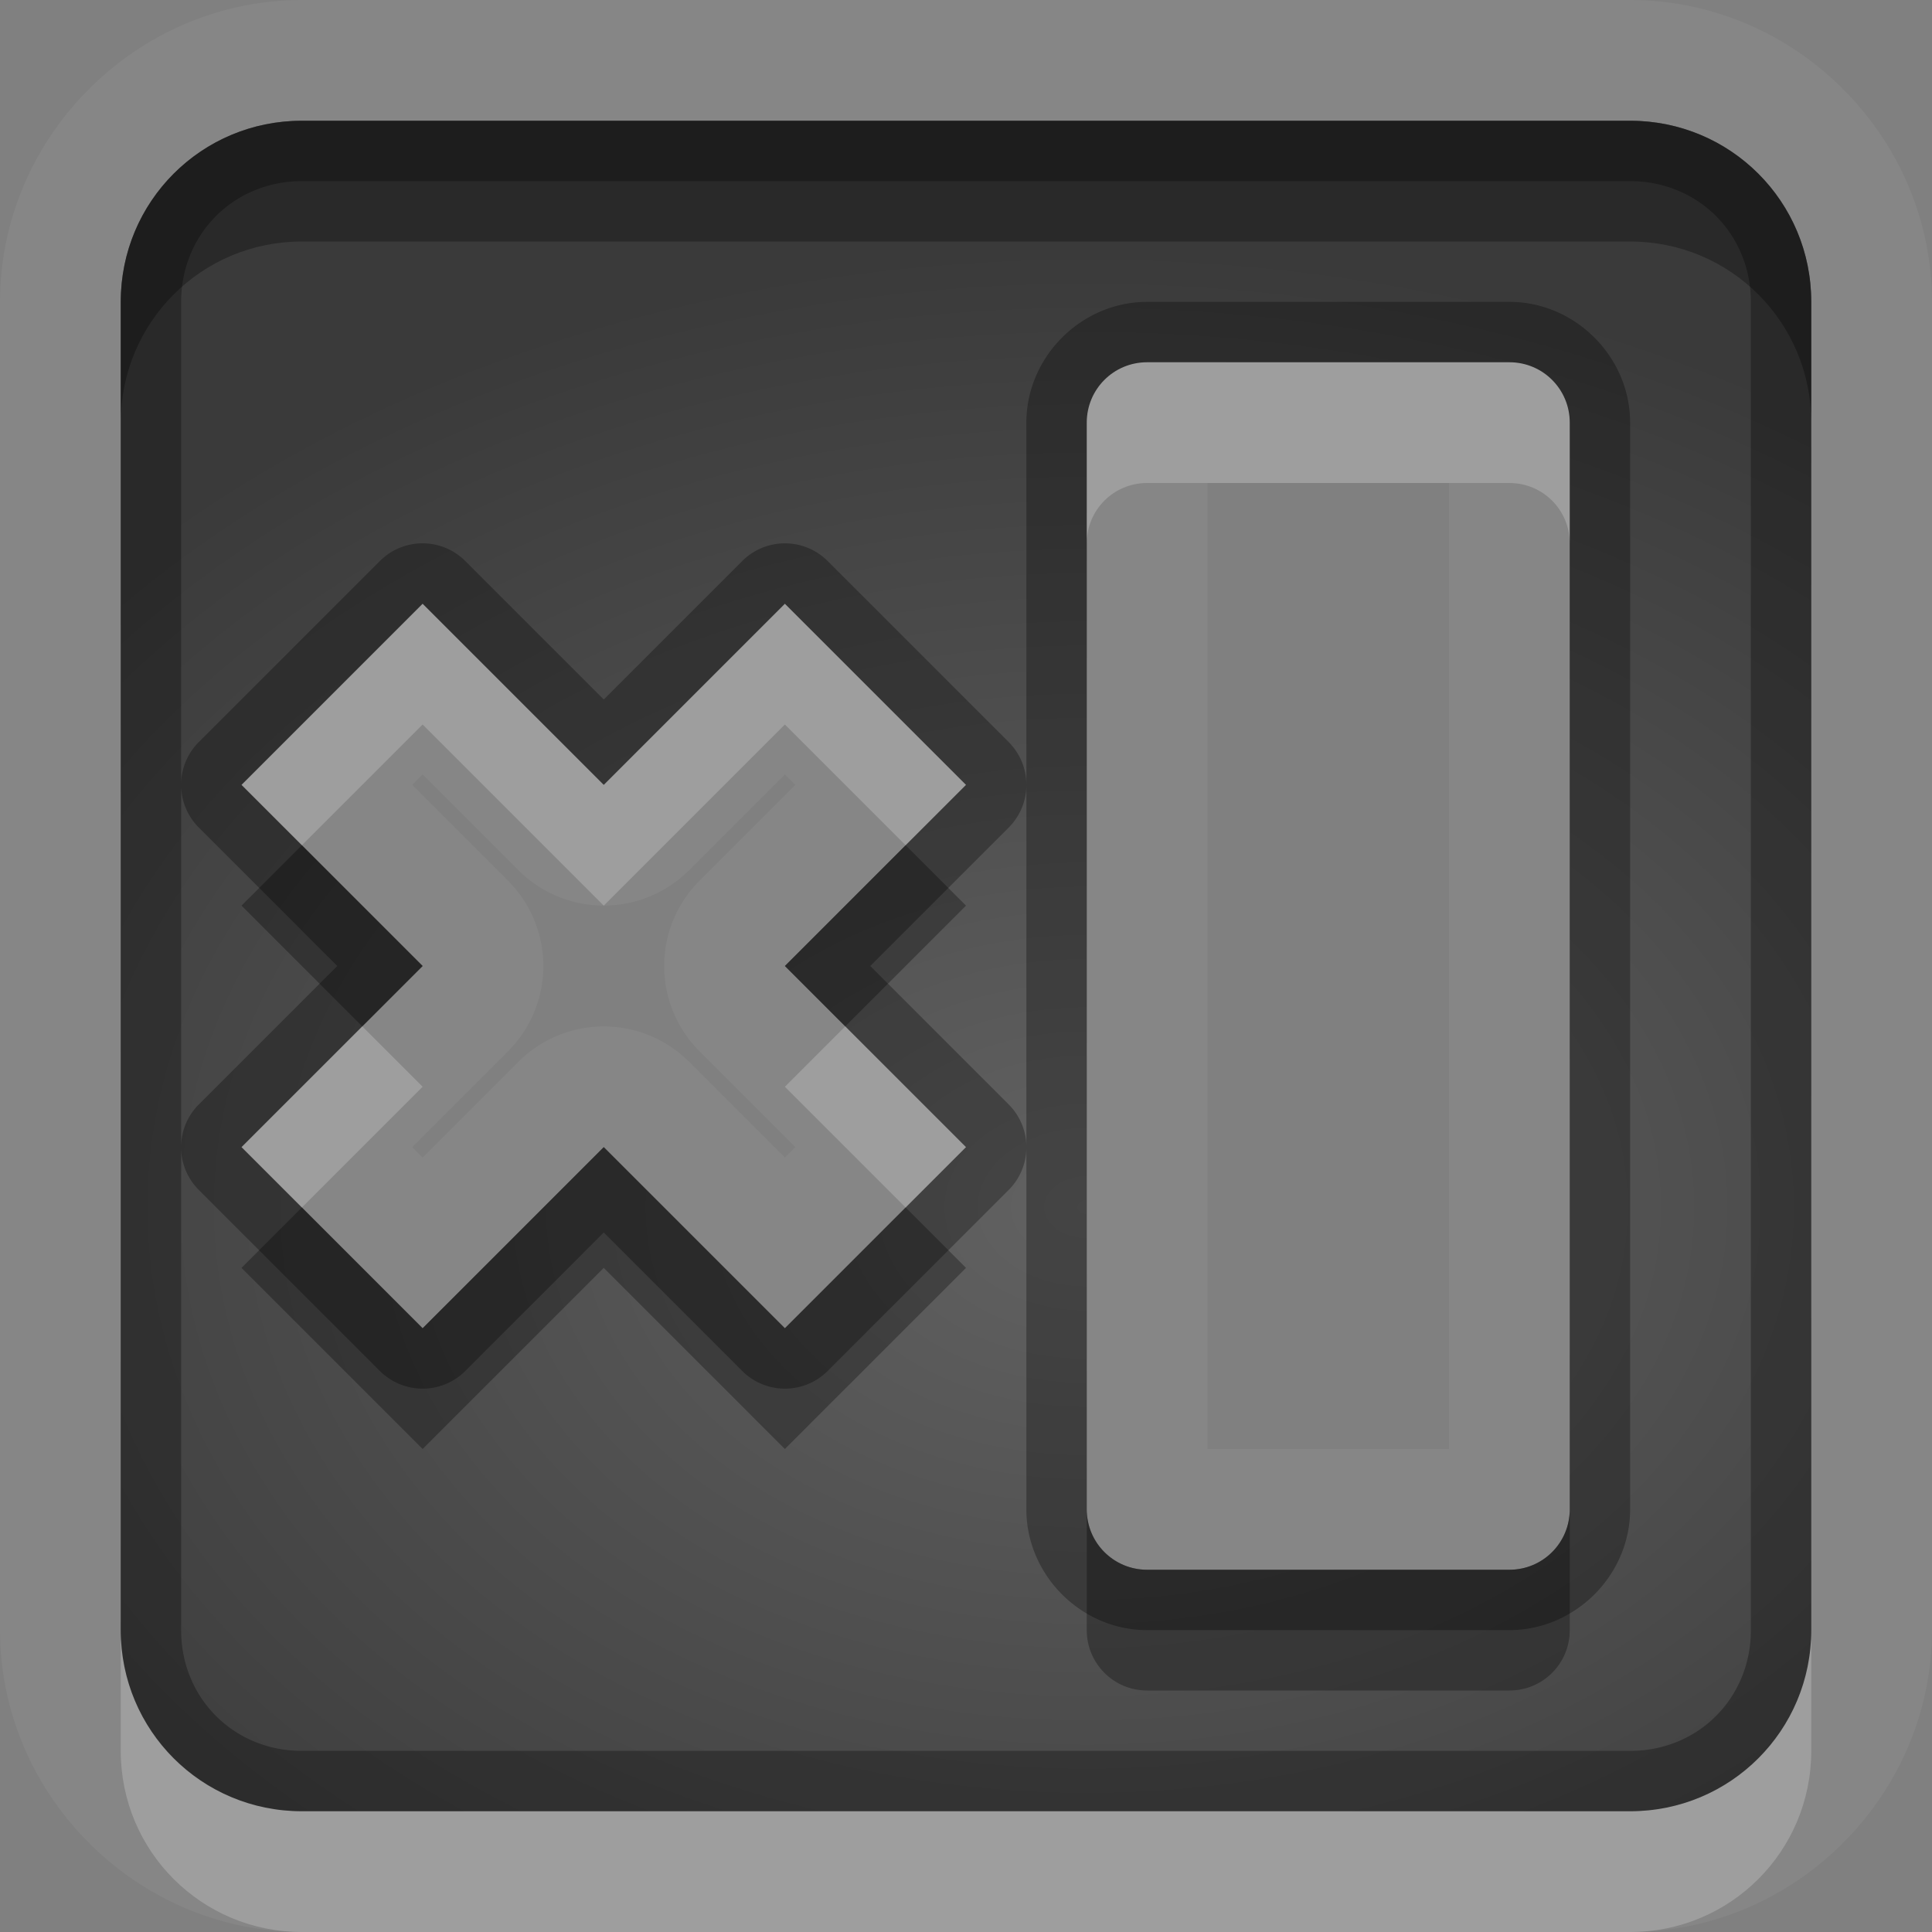 <?xml version="1.0" encoding="UTF-8"?>
<svg id="svg30" width="16" height="16" version="1.1" xmlns="http://www.w3.org/2000/svg" xmlns:cc="http://creativecommons.org/ns#" xmlns:dc="http://purl.org/dc/elements/1.1/" xmlns:rdf="http://www.w3.org/1999/02/22-rdf-syntax-ns#">
 <rect width="100%" height="100%" fill="#808080" stroke="none"/>
 <defs id="defs7">
  <radialGradient id="gr0" cx="9" cy="10" r="11" gradientTransform="matrix(1 0 0 .727 0 2.727)" gradientUnits="userSpaceOnUse">
   <stop id="stop2" stop-opacity=".235" offset="0"/>
   <stop id="stop4" stop-opacity=".549" offset="1"/>
  </radialGradient>
 </defs>
 <path id="path9" d="m2.5 0c-1.368 0-2.5 1.132-2.5 2.5v11c0 1.368 1.132 2.5 2.5 2.5h11c1.368 0 2.5-1.132 2.5-2.5v-11c0-1.368-1.132-2.5-2.5-2.5h-11zm0 1h11c0.831 0 1.5 0.669 1.5 1.5v11c0 0.831-0.669 1.5-1.5 1.5h-11c-0.831 0-1.5-0.669-1.5-1.5v-11c0-0.831 0.669-1.5 1.5-1.5zm7 2c-0.277 0-0.5 0.223-0.5 0.5v9c0 0.277 0.223 0.5 0.5 0.5h3c0.277 0 0.5-0.223 0.5-0.5v-9c0-0.277-0.223-0.5-0.5-0.5h-3zm0.5 1h2v8h-2v-8zm-6.5 1-1.5 1.5 1.5 1.5-1.5 1.5 1.5 1.5 1.5-1.5 1.5 1.5 1.5-1.5-1.5-1.5 1.5-1.5-1.5-1.5-1.5 1.5-1.5-1.5zm0 1.414 0.793 0.793a1 1 0 0 0 1.414 0l0.793-0.793 0.086 0.086-0.793 0.793a1 1 0 0 0 0 1.414l0.793 0.793-0.086 0.086-0.793-0.793a1 1 0 0 0-1.414 0l-0.793 0.793-0.086-0.086 0.793-0.793a1 1 0 0 0 0-1.414l-0.793-0.793 0.086-0.086z" fill="#fff" opacity=".05"/>
 <path id="base" d="m2.5 1c-0.831 0-1.5 0.669-1.5 1.5v11c0 0.831 0.669 1.5 1.5 1.5h11c0.831 0 1.5-0.669 1.5-1.5v-11c0-0.831-0.669-1.5-1.5-1.5h-11zm7 2h3c0.277 0 0.5 0.223 0.5 0.5v9c0 0.277-0.223 0.5-0.5 0.5h-3c-0.277 0-0.5-0.223-0.5-0.5v-9c0-0.277 0.223-0.5 0.5-0.5zm-6 2 1.5 1.5 1.5-1.5 1.5 1.5-1.5 1.5 1.5 1.5-1.5 1.5-1.5-1.5-1.5 1.5-1.5-1.5 1.5-1.5-1.5-1.5 1.5-1.5z" fill="url(#gr0)"/>
 <path id="path15" d="m2.5 1c-0.831 0-1.5 0.669-1.5 1.5v11c0 0.831 0.669 1.5 1.5 1.5h11c0.831 0 1.5-0.669 1.5-1.5v-11c0-0.831-0.669-1.5-1.5-1.5h-11zm0 0.5h11c0.563 0 1 0.437 1 1v11c0 0.563-0.437 1-1 1h-11c-0.563 0-1-0.437-1-1v-4.008-3-3.992c0-0.563 0.437-1 1-1zm-1 4.992a0.5 0.5 0 0 0 0.146 0.361l1.147 1.147-1.147 1.147a0.5 0.5 0 0 0-0.146 0.346 0.5 0.5 0 0 0 0.146 0.361l1.5 1.5a0.5 0.5 0 0 0 0.707 0l1.147-1.147 1.147 1.147a0.5 0.5 0 0 0 0.707 0l1.5-1.5a0.5 0.5 0 0 0 0.146-0.346 0.5 0.5 0 0 0-0.146-0.361l-1.147-1.147 1.147-1.147a0.5 0.5 0 0 0 0.146-0.346 0.5 0.5 0 0 0-0.146-0.361l-1.5-1.5a0.5 0.5 0 0 0-0.707 0l-1.147 1.147-1.147-1.147a0.5 0.5 0 0 0-0.707 0l-1.5 1.5a0.5 0.5 0 0 0-0.146 0.346zm7 0.016v3 2.992c0 0.545 0.455 1 1 1h3c0.545 0 1-0.455 1-1v-9c0-0.545-0.455-1-1-1h-3c-0.545 0-1 0.455-1 1v3.008zm1-3.508h3c0.277 0 0.5 0.223 0.5 0.5v9c0 0.277-0.223 0.5-0.5 0.5h-3c-0.277 0-0.5-0.223-0.5-0.5v-9c0-0.277 0.223-0.5 0.5-0.5zm-6 2 1.5 1.5 1.5-1.5 1.5 1.5-1.5 1.5 1.5 1.5-1.5 1.5-1.5-1.5-1.5 1.5-1.5-1.5 1.5-1.5-1.5-1.5 1.5-1.5z" opacity=".3"/>
 <path id="path20" d="m9.5 3c-0.277 0-0.5 0.223-0.5 0.5v1c0-0.277 0.223-0.5 0.5-0.5h3c0.277 0 0.5 0.223 0.5 0.5v-1c0-0.277-0.223-0.5-0.5-0.5h-3zm-6 2-1.5 1.5 0.5 0.5 1-1 1.5 1.5 1.5-1.5 1 1 0.5-0.5-1.5-1.5-1.5 1.5-1.5-1.5zm-0.5 3.5-1 1 0.5 0.5 1-1-0.5-0.5zm4 0-0.5 0.5 1 1 0.5-0.5-1-1zm-6 5v1c0 0.831 0.669 1.5 1.5 1.5h11c0.831 0 1.5-0.669 1.5-1.5v-1c0 0.831-0.669 1.5-1.5 1.5h-11c-0.831 0-1.5-0.669-1.5-1.5z" fill="#fff" opacity=".2"/>
 <path id="path25" d="m2.5 1c-0.831 0-1.5 0.669-1.5 1.5v1c0-0.831 0.669-1.5 1.5-1.5h11c0.831 0 1.5 0.669 1.5 1.5v-1c0-0.831-0.669-1.5-1.5-1.5h-11zm0 6-0.5 0.5 1 1 0.5-0.5-1-1zm5 0-1 1 0.5 0.5 1-1-0.5-0.5zm-2.5 2.5-1.5 1.5-1-1-0.5 0.5 1.5 1.5 1.5-1.5 1.5 1.5 1.5-1.5-0.5-0.5-1 1-1.5-1.5zm4 3v1c0 0.277 0.223 0.5 0.5 0.5h3c0.277 0 0.5-0.223 0.5-0.5v-1c0 0.277-0.223 0.5-0.5 0.5h-3c-0.277 0-0.5-0.223-0.5-0.5z" opacity=".3"/>
</svg>
